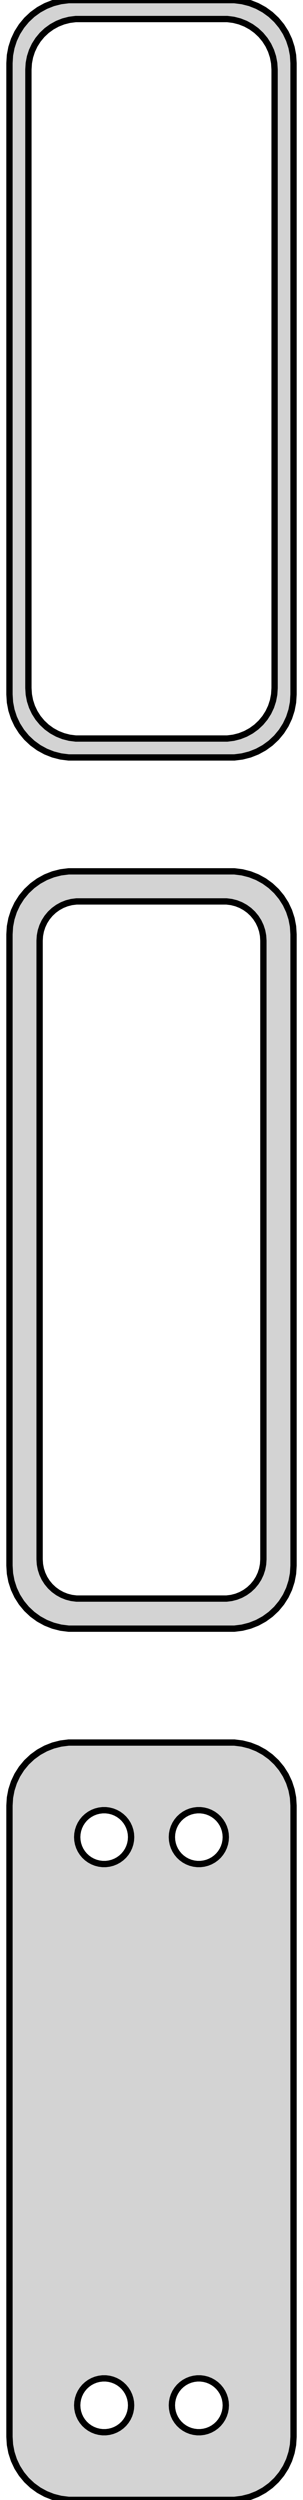 <?xml version="1.0" standalone="no"?>
<!DOCTYPE svg PUBLIC "-//W3C//DTD SVG 1.1//EN" "http://www.w3.org/Graphics/SVG/1.1/DTD/svg11.dtd">
<svg width="24mm" height="198mm" viewBox="-12 -375 24 198" xmlns="http://www.w3.org/2000/svg" version="1.1">
<title>OpenSCAD Model</title>
<path d="
M 7.187,-315.089 L 7.795,-315.245 L 8.379,-315.476 L 8.929,-315.778 L 9.437,-316.147 L 9.895,-316.577
 L 10.295,-317.061 L 10.632,-317.591 L 10.899,-318.159 L 11.093,-318.757 L 11.211,-319.373 L 11.25,-320
 L 11.25,-370 L 11.211,-370.627 L 11.093,-371.243 L 10.899,-371.841 L 10.632,-372.409 L 10.295,-372.939
 L 9.895,-373.423 L 9.437,-373.853 L 8.929,-374.222 L 8.379,-374.524 L 7.795,-374.755 L 7.187,-374.911
 L 6.564,-374.99 L -6.564,-374.99 L -7.187,-374.911 L -7.795,-374.755 L -8.379,-374.524 L -8.929,-374.222
 L -9.437,-373.853 L -9.895,-373.423 L -10.295,-372.939 L -10.632,-372.409 L -10.899,-371.841 L -11.093,-371.243
 L -11.211,-370.627 L -11.25,-370 L -11.25,-320 L -11.211,-319.373 L -11.093,-318.757 L -10.899,-318.159
 L -10.632,-317.591 L -10.295,-317.061 L -9.895,-316.577 L -9.437,-316.147 L -8.929,-315.778 L -8.379,-315.476
 L -7.795,-315.245 L -7.187,-315.089 L -6.564,-315.01 L 6.564,-315.01 z
M -6.001,-316.508 L -6.5,-316.571 L -6.986,-316.696 L -7.453,-316.881 L -7.893,-317.123 L -8.3,-317.418
 L -8.666,-317.762 L -8.986,-318.149 L -9.255,-318.573 L -9.469,-319.028 L -9.624,-319.505 L -9.718,-319.999
 L -9.75,-320.5 L -9.75,-369.5 L -9.718,-370.001 L -9.624,-370.495 L -9.469,-370.972 L -9.255,-371.427
 L -8.986,-371.851 L -8.666,-372.238 L -8.3,-372.582 L -7.893,-372.877 L -7.453,-373.119 L -6.986,-373.304
 L -6.5,-373.429 L -6.001,-373.492 L 6.001,-373.492 L 6.5,-373.429 L 6.986,-373.304 L 7.453,-373.119
 L 7.893,-372.877 L 8.3,-372.582 L 8.666,-372.238 L 8.986,-371.851 L 9.255,-371.427 L 9.469,-370.972
 L 9.624,-370.495 L 9.718,-370.001 L 9.75,-369.5 L 9.75,-320.5 L 9.718,-319.999 L 9.624,-319.505
 L 9.469,-319.028 L 9.255,-318.573 L 8.986,-318.149 L 8.666,-317.762 L 8.3,-317.418 L 7.893,-317.123
 L 7.453,-316.881 L 6.986,-316.696 L 6.5,-316.571 L 6.001,-316.508 z
M 7.187,-246.089 L 7.795,-246.245 L 8.379,-246.476 L 8.929,-246.778 L 9.437,-247.147 L 9.895,-247.577
 L 10.295,-248.061 L 10.632,-248.591 L 10.899,-249.159 L 11.093,-249.757 L 11.211,-250.373 L 11.25,-251
 L 11.25,-301 L 11.211,-301.627 L 11.093,-302.243 L 10.899,-302.841 L 10.632,-303.409 L 10.295,-303.939
 L 9.895,-304.423 L 9.437,-304.853 L 8.929,-305.222 L 8.379,-305.524 L 7.795,-305.755 L 7.187,-305.911
 L 6.564,-305.99 L -6.564,-305.99 L -7.187,-305.911 L -7.795,-305.755 L -8.379,-305.524 L -8.929,-305.222
 L -9.437,-304.853 L -9.895,-304.423 L -10.295,-303.939 L -10.632,-303.409 L -10.899,-302.841 L -11.093,-302.243
 L -11.211,-301.627 L -11.25,-301 L -11.25,-251 L -11.211,-250.373 L -11.093,-249.757 L -10.899,-249.159
 L -10.632,-248.591 L -10.295,-248.061 L -9.895,-247.577 L -9.437,-247.147 L -8.929,-246.778 L -8.379,-246.476
 L -7.795,-246.245 L -7.187,-246.089 L -6.564,-246.01 L 6.564,-246.01 z
M -5.945,-248.393 L -6.333,-248.442 L -6.712,-248.539 L -7.075,-248.683 L -7.418,-248.872 L -7.734,-249.101
 L -8.019,-249.369 L -8.268,-249.67 L -8.478,-250 L -8.644,-250.354 L -8.765,-250.726 L -8.838,-251.11
 L -8.863,-251.5 L -8.863,-300.5 L -8.838,-300.89 L -8.765,-301.274 L -8.644,-301.646 L -8.478,-302
 L -8.268,-302.33 L -8.019,-302.631 L -7.734,-302.899 L -7.418,-303.128 L -7.075,-303.317 L -6.712,-303.461
 L -6.333,-303.558 L -5.945,-303.607 L 5.945,-303.607 L 6.333,-303.558 L 6.712,-303.461 L 7.075,-303.317
 L 7.418,-303.128 L 7.734,-302.899 L 8.019,-302.631 L 8.268,-302.33 L 8.478,-302 L 8.644,-301.646
 L 8.765,-301.274 L 8.838,-300.89 L 8.863,-300.5 L 8.863,-251.5 L 8.838,-251.11 L 8.765,-250.726
 L 8.644,-250.354 L 8.478,-250 L 8.268,-249.67 L 8.019,-249.369 L 7.734,-249.101 L 7.418,-248.872
 L 7.075,-248.683 L 6.712,-248.539 L 6.333,-248.442 L 5.945,-248.393 z
M 7.187,-177.089 L 7.795,-177.245 L 8.379,-177.476 L 8.929,-177.778 L 9.437,-178.147 L 9.895,-178.577
 L 10.295,-179.061 L 10.632,-179.591 L 10.899,-180.159 L 11.093,-180.757 L 11.211,-181.373 L 11.25,-182
 L 11.25,-232 L 11.211,-232.627 L 11.093,-233.243 L 10.899,-233.841 L 10.632,-234.409 L 10.295,-234.939
 L 9.895,-235.423 L 9.437,-235.853 L 8.929,-236.222 L 8.379,-236.524 L 7.795,-236.755 L 7.187,-236.911
 L 6.564,-236.99 L -6.564,-236.99 L -7.187,-236.911 L -7.795,-236.755 L -8.379,-236.524 L -8.929,-236.222
 L -9.437,-235.853 L -9.895,-235.423 L -10.295,-234.939 L -10.632,-234.409 L -10.899,-233.841 L -11.093,-233.243
 L -11.211,-232.627 L -11.25,-232 L -11.25,-182 L -11.211,-181.373 L -11.093,-180.757 L -10.899,-180.159
 L -10.632,-179.591 L -10.295,-179.061 L -9.895,-178.577 L -9.437,-178.147 L -8.929,-177.778 L -8.379,-177.476
 L -7.795,-177.245 L -7.187,-177.089 L -6.564,-177.01 L 6.564,-177.01 z
M 3.616,-227.369 L 3.35,-227.403 L 3.09,-227.469 L 2.841,-227.568 L 2.606,-227.697 L 2.389,-227.855
 L 2.193,-228.038 L 2.023,-228.245 L 1.879,-228.471 L 1.765,-228.714 L 1.682,-228.969 L 1.632,-229.232
 L 1.615,-229.5 L 1.632,-229.768 L 1.682,-230.031 L 1.765,-230.286 L 1.879,-230.529 L 2.023,-230.755
 L 2.193,-230.962 L 2.389,-231.145 L 2.606,-231.303 L 2.841,-231.432 L 3.09,-231.531 L 3.35,-231.597
 L 3.616,-231.631 L 3.884,-231.631 L 4.15,-231.597 L 4.41,-231.531 L 4.659,-231.432 L 4.894,-231.303
 L 5.111,-231.145 L 5.307,-230.962 L 5.477,-230.755 L 5.621,-230.529 L 5.735,-230.286 L 5.818,-230.031
 L 5.868,-229.768 L 5.885,-229.5 L 5.868,-229.232 L 5.818,-228.969 L 5.735,-228.714 L 5.621,-228.471
 L 5.477,-228.245 L 5.307,-228.038 L 5.111,-227.855 L 4.894,-227.697 L 4.659,-227.568 L 4.41,-227.469
 L 4.15,-227.403 L 3.884,-227.369 z
M -3.884,-227.369 L -4.15,-227.403 L -4.41,-227.469 L -4.659,-227.568 L -4.894,-227.697 L -5.111,-227.855
 L -5.307,-228.038 L -5.477,-228.245 L -5.621,-228.471 L -5.735,-228.714 L -5.818,-228.969 L -5.868,-229.232
 L -5.885,-229.5 L -5.868,-229.768 L -5.818,-230.031 L -5.735,-230.286 L -5.621,-230.529 L -5.477,-230.755
 L -5.307,-230.962 L -5.111,-231.145 L -4.894,-231.303 L -4.659,-231.432 L -4.41,-231.531 L -4.15,-231.597
 L -3.884,-231.631 L -3.616,-231.631 L -3.35,-231.597 L -3.09,-231.531 L -2.841,-231.432 L -2.606,-231.303
 L -2.389,-231.145 L -2.193,-230.962 L -2.023,-230.755 L -1.879,-230.529 L -1.765,-230.286 L -1.682,-230.031
 L -1.632,-229.768 L -1.615,-229.5 L -1.632,-229.232 L -1.682,-228.969 L -1.765,-228.714 L -1.879,-228.471
 L -2.023,-228.245 L -2.193,-228.038 L -2.389,-227.855 L -2.606,-227.697 L -2.841,-227.568 L -3.09,-227.469
 L -3.35,-227.403 L -3.616,-227.369 z
M 3.616,-182.369 L 3.35,-182.403 L 3.09,-182.469 L 2.841,-182.568 L 2.606,-182.697 L 2.389,-182.855
 L 2.193,-183.038 L 2.023,-183.245 L 1.879,-183.471 L 1.765,-183.714 L 1.682,-183.969 L 1.632,-184.232
 L 1.615,-184.5 L 1.632,-184.768 L 1.682,-185.031 L 1.765,-185.286 L 1.879,-185.529 L 2.023,-185.755
 L 2.193,-185.962 L 2.389,-186.145 L 2.606,-186.303 L 2.841,-186.432 L 3.09,-186.531 L 3.35,-186.597
 L 3.616,-186.631 L 3.884,-186.631 L 4.15,-186.597 L 4.41,-186.531 L 4.659,-186.432 L 4.894,-186.303
 L 5.111,-186.145 L 5.307,-185.962 L 5.477,-185.755 L 5.621,-185.529 L 5.735,-185.286 L 5.818,-185.031
 L 5.868,-184.768 L 5.885,-184.5 L 5.868,-184.232 L 5.818,-183.969 L 5.735,-183.714 L 5.621,-183.471
 L 5.477,-183.245 L 5.307,-183.038 L 5.111,-182.855 L 4.894,-182.697 L 4.659,-182.568 L 4.41,-182.469
 L 4.15,-182.403 L 3.884,-182.369 z
M -3.884,-182.369 L -4.15,-182.403 L -4.41,-182.469 L -4.659,-182.568 L -4.894,-182.697 L -5.111,-182.855
 L -5.307,-183.038 L -5.477,-183.245 L -5.621,-183.471 L -5.735,-183.714 L -5.818,-183.969 L -5.868,-184.232
 L -5.885,-184.5 L -5.868,-184.768 L -5.818,-185.031 L -5.735,-185.286 L -5.621,-185.529 L -5.477,-185.755
 L -5.307,-185.962 L -5.111,-186.145 L -4.894,-186.303 L -4.659,-186.432 L -4.41,-186.531 L -4.15,-186.597
 L -3.884,-186.631 L -3.616,-186.631 L -3.35,-186.597 L -3.09,-186.531 L -2.841,-186.432 L -2.606,-186.303
 L -2.389,-186.145 L -2.193,-185.962 L -2.023,-185.755 L -1.879,-185.529 L -1.765,-185.286 L -1.682,-185.031
 L -1.632,-184.768 L -1.615,-184.5 L -1.632,-184.232 L -1.682,-183.969 L -1.765,-183.714 L -1.879,-183.471
 L -2.023,-183.245 L -2.193,-183.038 L -2.389,-182.855 L -2.606,-182.697 L -2.841,-182.568 L -3.09,-182.469
 L -3.35,-182.403 L -3.616,-182.369 z
" stroke="black" fill="lightgray" stroke-width="0.5"/>
</svg>
